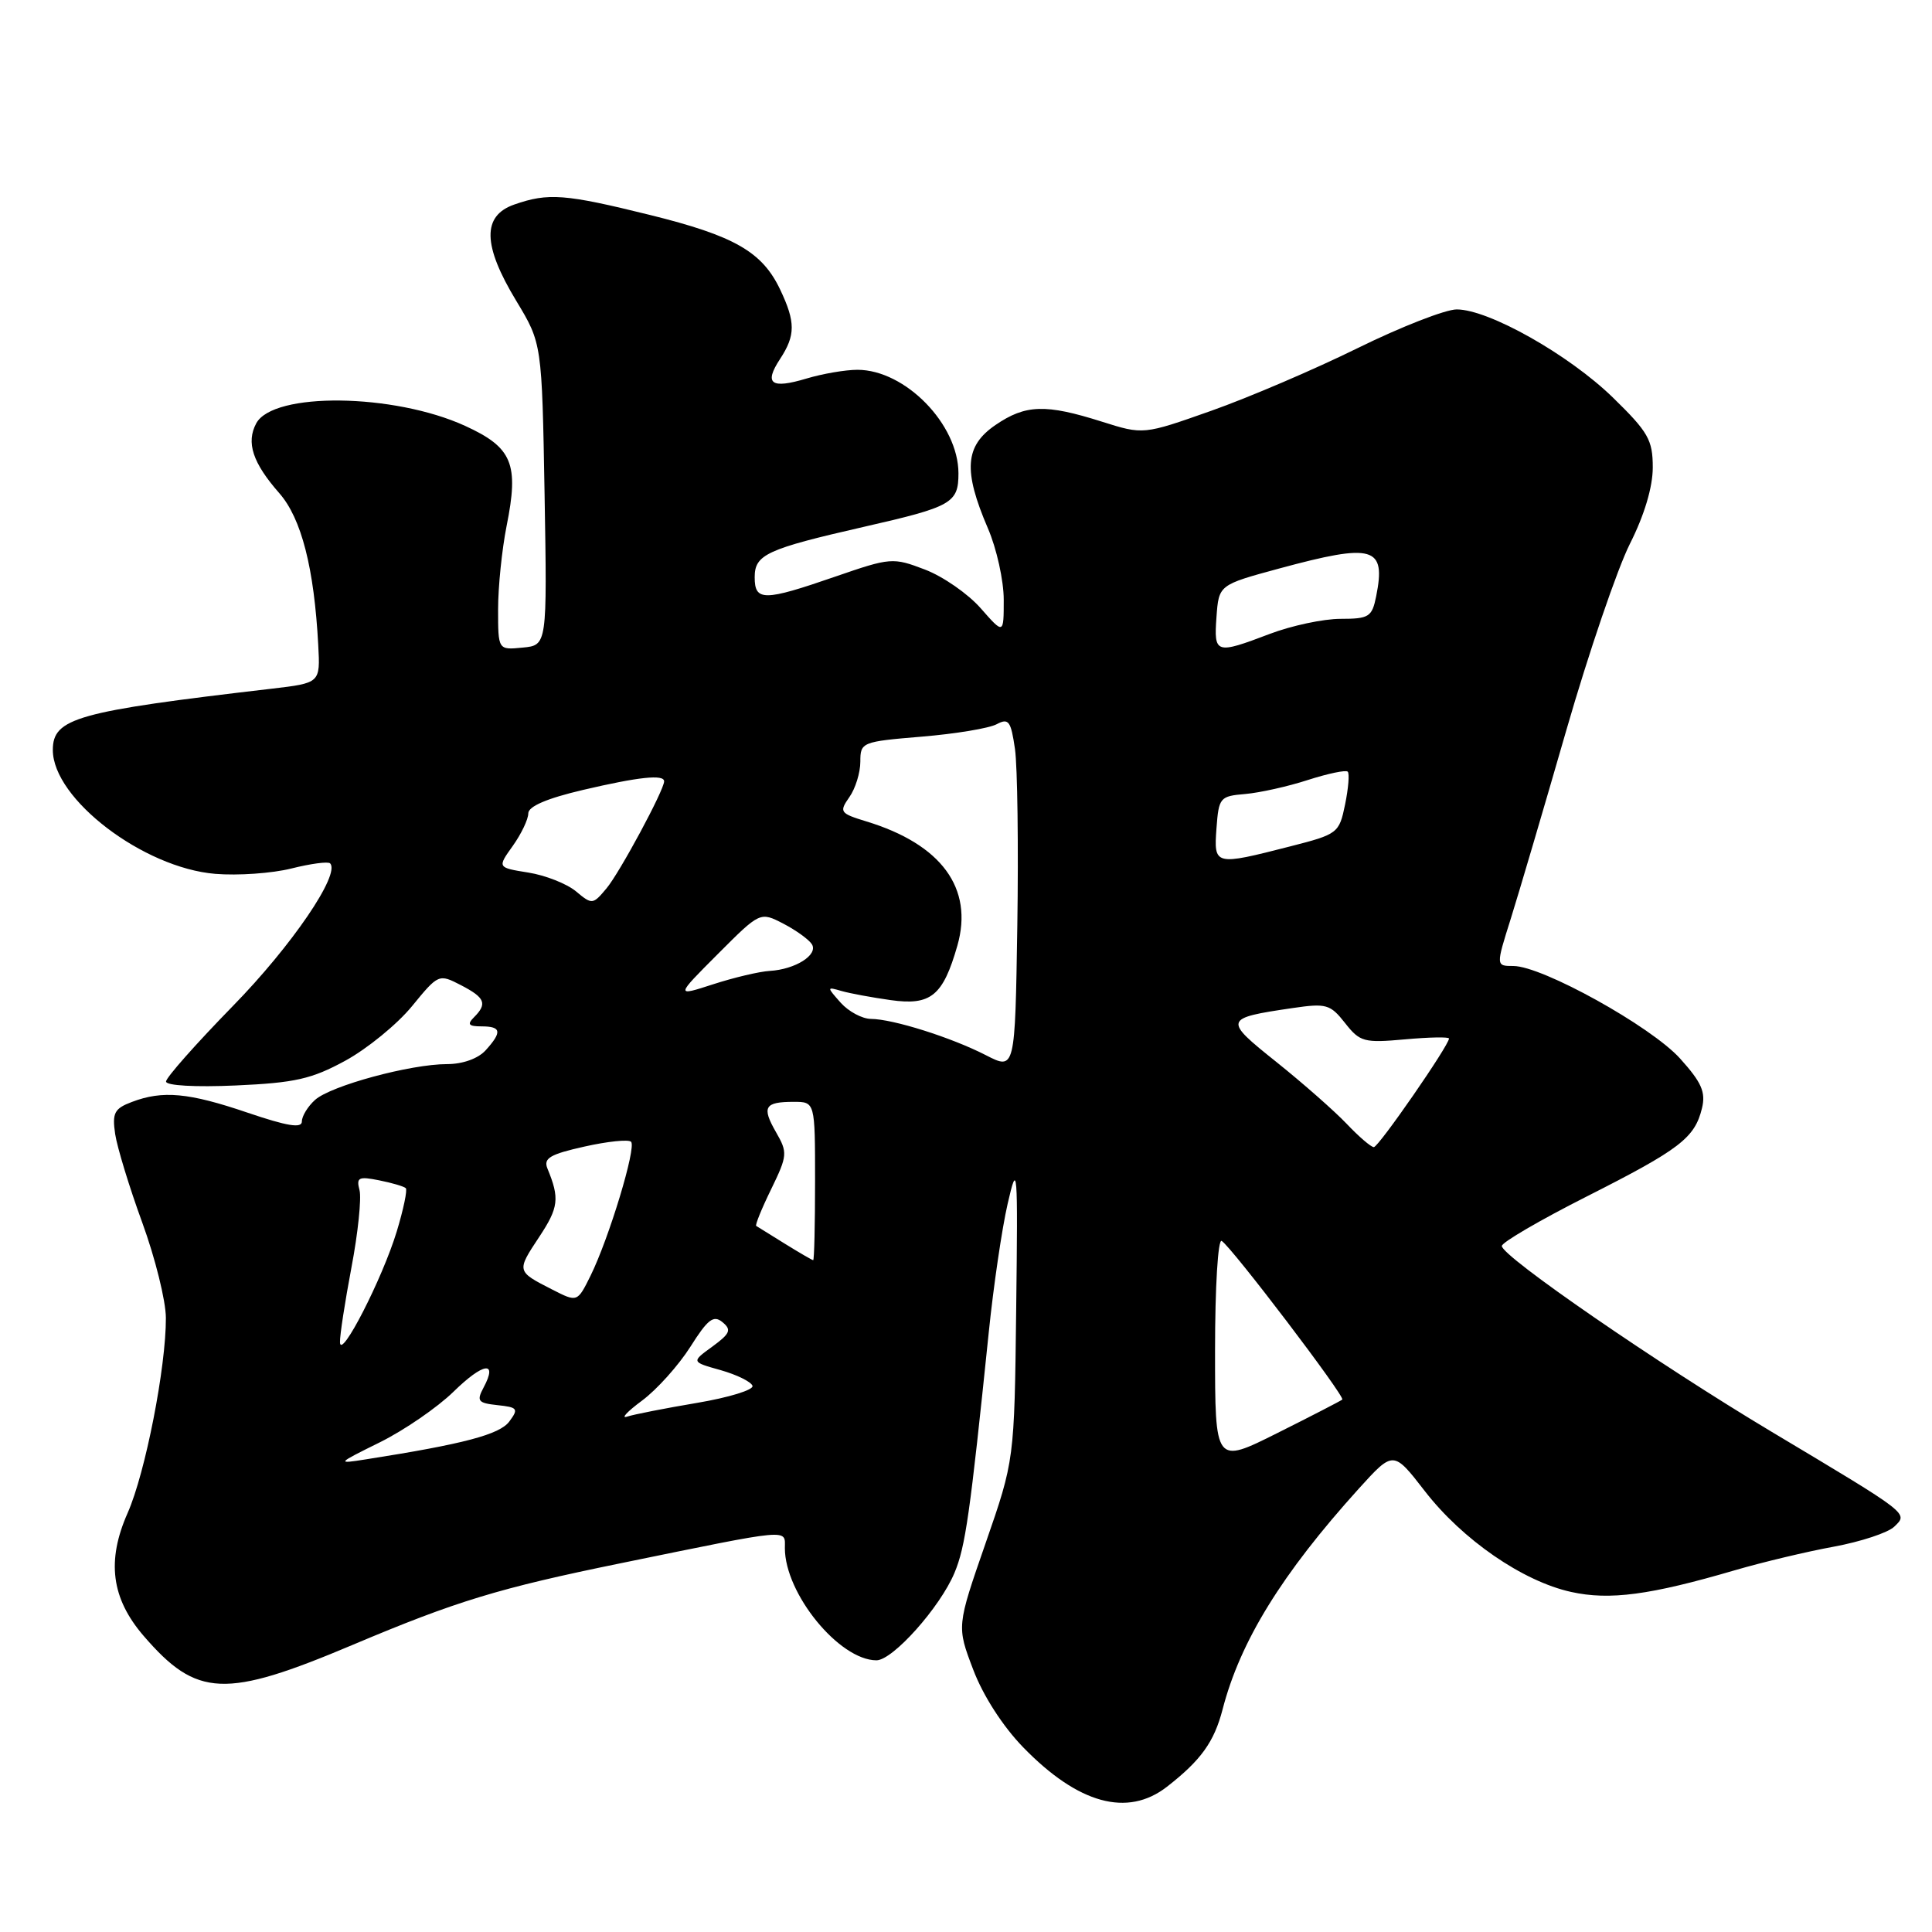 <?xml version="1.0" encoding="UTF-8" standalone="no"?>
<!DOCTYPE svg PUBLIC "-//W3C//DTD SVG 1.1//EN" "http://www.w3.org/Graphics/SVG/1.1/DTD/svg11.dtd" >
<svg xmlns="http://www.w3.org/2000/svg" xmlns:xlink="http://www.w3.org/1999/xlink" version="1.1" viewBox="0 0 256 256">
 <g >
 <path fill="currentColor"
d=" M 154.62 236.76 C 159.13 233.25 160.88 230.82 162.00 226.50 C 164.34 217.47 169.84 208.55 180.06 197.24 C 184.63 192.20 184.63 192.20 188.79 197.57 C 193.77 204.01 201.77 209.53 208.18 210.94 C 213.28 212.07 218.63 211.36 229.90 208.06 C 233.53 207.00 239.43 205.59 243.00 204.94 C 246.57 204.28 250.18 203.09 251.00 202.29 C 252.86 200.49 253.18 200.74 234.75 189.72 C 219.63 180.68 199.00 166.47 199.00 165.10 C 199.00 164.62 204.06 161.67 210.25 158.54 C 222.60 152.29 224.56 150.79 225.52 146.85 C 226.04 144.71 225.47 143.42 222.61 140.25 C 218.76 135.99 204.35 128.00 200.53 128.00 C 198.21 128.00 198.21 128.00 200.18 121.75 C 201.26 118.31 204.57 107.08 207.54 96.78 C 210.51 86.48 214.31 75.36 215.97 72.06 C 217.88 68.28 219.00 64.54 219.00 61.94 C 219.00 58.29 218.41 57.25 213.70 52.66 C 207.87 46.99 197.25 41.00 193.02 41.00 C 191.54 41.00 185.64 43.30 179.91 46.12 C 174.19 48.94 165.45 52.68 160.50 54.43 C 151.50 57.61 151.50 57.61 146.00 55.87 C 138.55 53.51 135.89 53.59 131.90 56.32 C 127.85 59.09 127.61 62.34 130.90 70.00 C 132.06 72.68 133.00 76.94 133.00 79.47 C 133.00 84.07 133.00 84.07 129.95 80.60 C 128.28 78.69 124.95 76.38 122.56 75.47 C 118.32 73.85 118.02 73.87 110.69 76.40 C 101.20 79.68 100.00 79.69 100.00 76.48 C 100.00 73.48 101.58 72.75 114.50 69.80 C 126.14 67.15 127.00 66.66 127.00 62.71 C 126.99 56.22 119.95 49.01 113.62 49.00 C 112.03 49.00 108.99 49.52 106.86 50.16 C 102.16 51.57 101.20 50.86 103.36 47.57 C 105.42 44.43 105.42 42.68 103.38 38.38 C 101.00 33.36 97.31 31.25 86.11 28.48 C 74.87 25.70 72.65 25.53 68.15 27.10 C 63.87 28.59 63.94 32.49 68.41 39.87 C 71.81 45.50 71.81 45.50 72.16 65.50 C 72.50 85.50 72.50 85.50 69.25 85.81 C 66.00 86.13 66.00 86.13 66.00 80.73 C 66.00 77.76 66.51 72.81 67.12 69.73 C 68.79 61.45 67.90 59.30 61.63 56.43 C 52.18 52.11 36.19 51.91 33.95 56.10 C 32.59 58.64 33.48 61.33 37.01 65.35 C 39.94 68.69 41.63 75.28 42.17 85.50 C 42.44 90.50 42.44 90.50 35.97 91.26 C 10.15 94.27 7.00 95.15 7.00 99.38 C 7.00 105.86 18.99 115.00 28.52 115.79 C 31.52 116.04 36.06 115.72 38.61 115.08 C 41.16 114.44 43.47 114.13 43.74 114.40 C 45.14 115.81 38.66 125.33 30.84 133.32 C 25.98 138.30 22.00 142.79 22.00 143.31 C 22.00 143.85 25.90 144.07 31.25 143.83 C 39.09 143.48 41.30 142.98 45.77 140.54 C 48.66 138.96 52.63 135.72 54.58 133.34 C 58.09 129.05 58.15 129.03 61.06 130.53 C 64.28 132.20 64.61 132.99 62.80 134.80 C 61.87 135.73 62.09 136.00 63.80 136.00 C 66.43 136.00 66.56 136.73 64.35 139.17 C 63.35 140.27 61.31 141.00 59.24 141.00 C 54.40 141.00 43.84 143.86 41.75 145.74 C 40.79 146.60 40.00 147.89 40.00 148.60 C 40.00 149.54 38.07 149.22 32.82 147.44 C 25.00 144.78 21.55 144.46 17.46 146.02 C 15.15 146.89 14.85 147.48 15.26 150.27 C 15.53 152.04 17.14 157.32 18.85 162.00 C 20.56 166.68 21.97 172.35 21.98 174.62 C 22.01 181.12 19.26 195.16 16.92 200.46 C 14.10 206.82 14.75 211.79 19.03 216.76 C 26.08 224.94 29.81 225.10 46.76 217.94 C 60.48 212.15 66.09 210.44 82.28 207.13 C 105.15 202.45 104.00 202.56 104.00 205.14 C 104.00 211.16 111.20 219.98 116.13 220.00 C 118.30 220.00 124.56 212.98 126.47 208.42 C 127.93 204.94 128.53 200.66 131.02 176.50 C 131.64 170.45 132.76 162.80 133.52 159.50 C 134.82 153.83 134.88 154.59 134.65 173.50 C 134.41 193.50 134.41 193.50 130.59 204.50 C 126.77 215.50 126.77 215.50 128.95 221.22 C 130.26 224.69 132.88 228.75 135.58 231.53 C 142.87 239.03 149.39 240.82 154.62 236.76 Z  M 50.36 191.10 C 53.58 189.50 57.96 186.49 60.09 184.41 C 64.06 180.53 66.00 180.26 64.08 183.85 C 63.12 185.65 63.33 185.91 65.93 186.19 C 68.59 186.47 68.74 186.67 67.49 188.35 C 66.22 190.08 61.45 191.34 48.50 193.37 C 44.56 193.99 44.58 193.96 50.36 191.10 Z  M 161.00 178.95 C 161.00 170.50 161.39 164.12 161.88 164.43 C 163.20 165.24 178.27 185.07 177.86 185.45 C 177.66 185.62 173.79 187.62 169.25 189.89 C 161.00 194.02 161.00 194.02 161.00 178.95 Z  M 85.07 185.59 C 87.04 184.13 89.91 180.92 91.47 178.47 C 93.79 174.79 94.55 174.21 95.74 175.20 C 96.96 176.21 96.75 176.70 94.39 178.43 C 91.59 180.46 91.59 180.46 95.49 181.55 C 97.63 182.16 99.53 183.09 99.71 183.63 C 99.89 184.16 96.58 185.18 92.36 185.89 C 88.14 186.60 83.97 187.42 83.09 187.71 C 82.22 188.00 83.11 187.04 85.07 185.59 Z  M 45.05 177.86 C 45.02 176.96 45.71 172.49 46.57 167.94 C 47.44 163.38 47.91 158.78 47.64 157.71 C 47.19 156.02 47.51 155.85 50.24 156.40 C 51.95 156.74 53.54 157.21 53.77 157.44 C 54.00 157.66 53.46 160.25 52.57 163.18 C 50.68 169.40 45.12 180.26 45.05 177.86 Z  M 73.17 170.87 C 68.43 168.45 68.43 168.46 71.44 163.91 C 74.03 160.00 74.17 158.79 72.54 154.84 C 71.98 153.48 72.86 152.95 77.43 151.93 C 80.50 151.24 83.29 150.95 83.62 151.29 C 84.35 152.02 80.70 164.07 78.25 169.04 C 76.50 172.57 76.50 172.57 73.17 170.87 Z  M 104.00 164.80 C 102.08 163.61 100.37 162.54 100.20 162.44 C 100.04 162.33 100.93 160.13 102.19 157.56 C 104.35 153.11 104.38 152.72 102.82 150.01 C 100.91 146.68 101.30 146.00 105.17 146.00 C 108.00 146.00 108.00 146.00 108.00 156.50 C 108.00 162.28 107.89 166.99 107.75 166.98 C 107.61 166.97 105.92 165.99 104.00 164.80 Z  M 178.44 148.91 C 176.82 147.21 172.63 143.52 169.13 140.72 C 162.08 135.09 162.13 134.92 171.30 133.57 C 175.73 132.92 176.27 133.07 178.22 135.55 C 180.20 138.07 180.73 138.21 186.17 137.72 C 189.38 137.43 192.00 137.38 192.00 137.61 C 192.00 138.51 182.67 152.00 182.04 152.00 C 181.67 152.00 180.05 150.61 178.44 148.91 Z  M 130.64 139.82 C 126.04 137.46 118.33 135.03 115.40 135.01 C 114.25 135.00 112.45 134.04 111.40 132.87 C 109.53 130.76 109.53 130.74 111.50 131.31 C 112.60 131.63 115.54 132.17 118.02 132.52 C 123.35 133.27 124.95 131.96 126.86 125.29 C 129.02 117.70 124.75 111.87 114.79 108.84 C 111.30 107.77 111.17 107.59 112.54 105.63 C 113.35 104.49 114.00 102.37 114.00 100.92 C 114.00 98.35 114.19 98.27 122.13 97.61 C 126.60 97.24 131.07 96.50 132.07 95.96 C 133.65 95.12 133.95 95.53 134.49 99.25 C 134.82 101.59 134.96 112.12 134.80 122.65 C 134.50 141.80 134.50 141.80 130.64 139.82 Z  M 95.11 126.42 C 100.72 120.80 100.72 120.80 103.80 122.39 C 105.49 123.27 107.19 124.50 107.58 125.12 C 108.44 126.52 105.39 128.45 102.00 128.65 C 100.62 128.73 97.25 129.53 94.50 130.42 C 89.50 132.04 89.50 132.04 95.11 126.42 Z  M 76.31 118.10 C 75.10 117.10 72.27 115.98 70.01 115.62 C 65.89 114.96 65.89 114.96 67.95 112.08 C 69.08 110.49 70.00 108.56 70.00 107.78 C 70.00 106.85 72.47 105.79 77.25 104.67 C 84.64 102.94 88.00 102.58 88.00 103.53 C 88.00 104.69 82.10 115.65 80.36 117.72 C 78.55 119.88 78.45 119.89 76.31 118.10 Z  M 161.19 109.75 C 161.49 105.68 161.65 105.49 165.00 105.21 C 166.93 105.04 170.67 104.21 173.31 103.35 C 175.96 102.50 178.33 102.00 178.58 102.25 C 178.83 102.50 178.67 104.45 178.23 106.60 C 177.45 110.40 177.27 110.54 170.96 112.15 C 160.92 114.72 160.83 114.70 161.19 109.75 Z  M 161.19 81.75 C 161.50 77.50 161.50 77.50 169.50 75.33 C 182.02 71.94 183.67 72.41 182.35 79.01 C 181.80 81.75 181.40 82.00 177.62 82.00 C 175.36 82.00 171.13 82.90 168.24 84.00 C 161.07 86.72 160.84 86.65 161.19 81.75 Z "/>
</g>
</svg>